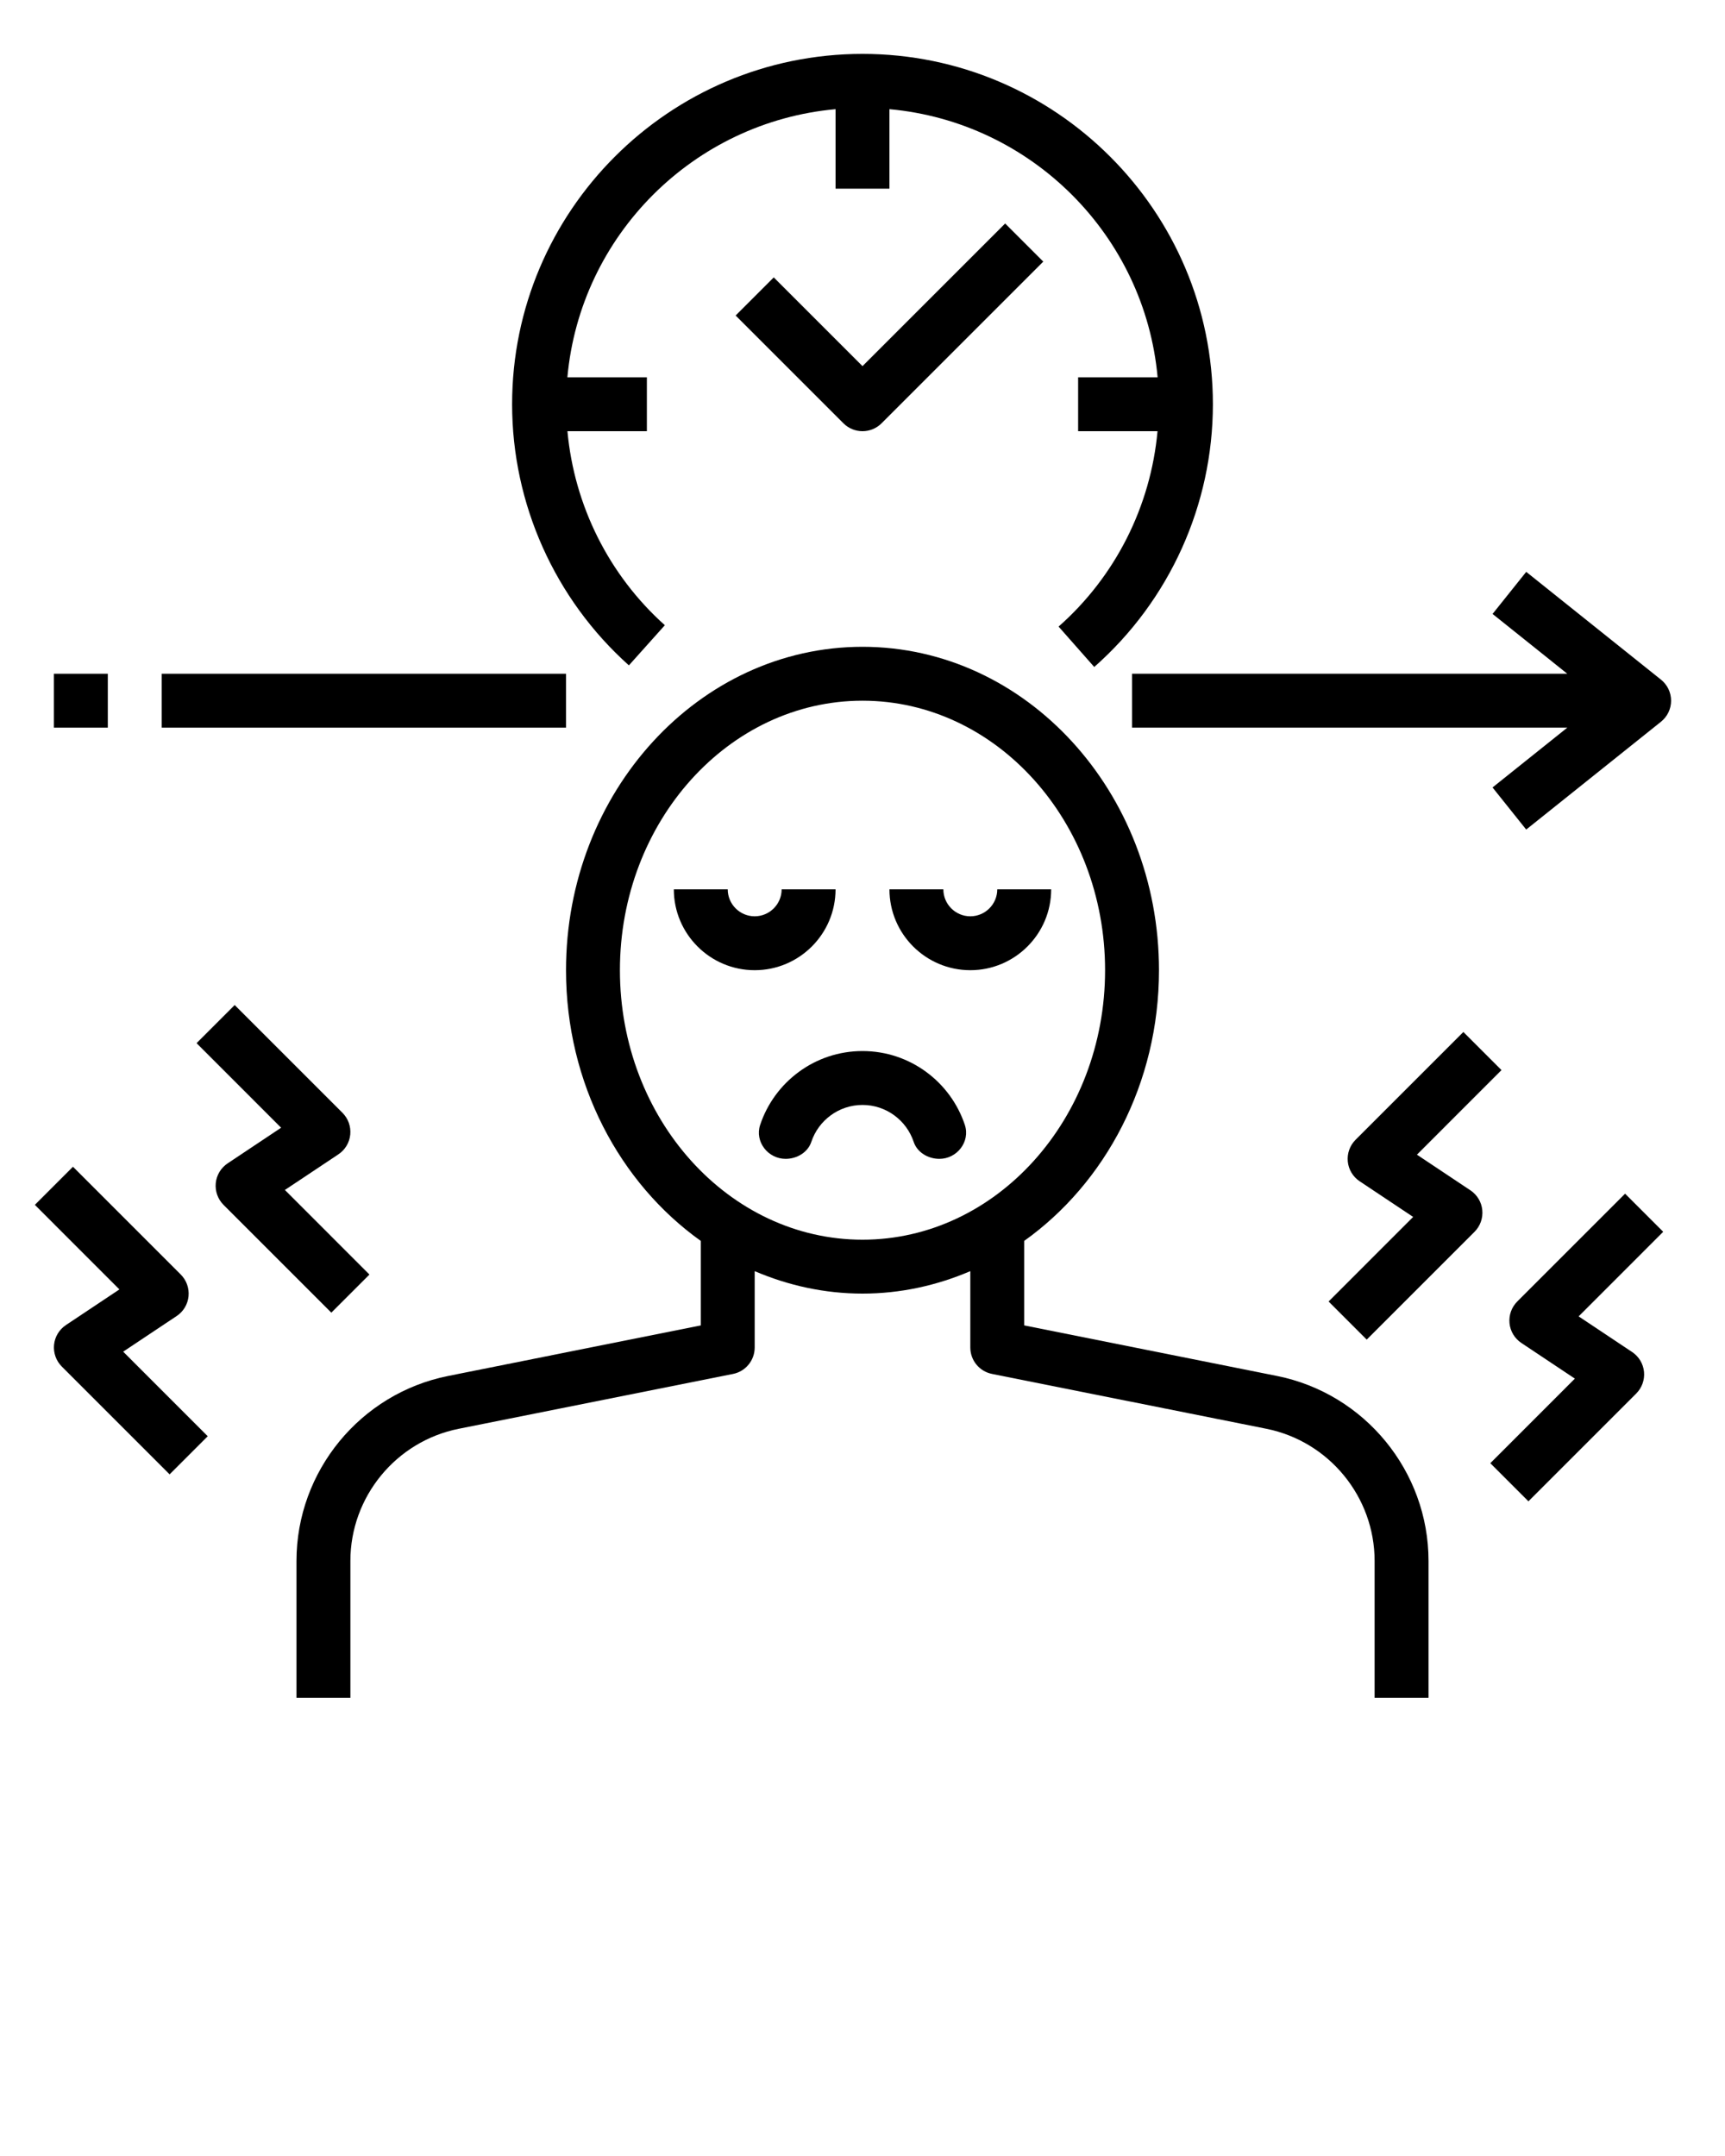 
<svg xmlns="http://www.w3.org/2000/svg" xmlns:xlink="http://www.w3.org/1999/xlink" version="1.1" x="0px" y="0px" viewBox="0 0 64 80" style="enable-background:new 0 0 64 64;" xml:space="preserve"><path d="M21,36c0,4.202,1.994,7.9,5,10.045v3.136l-9.373,1.875C13.367,51.707,11,54.594,11,57.919V63h2v-5.081  c0-2.375,1.69-4.438,4.02-4.903l10.177-2.035C27.664,50.887,28,50.477,28,50v-2.833C29.242,47.698,30.588,48,32,48  s2.758-0.302,4-0.833V50c0,0.477,0.336,0.887,0.804,0.98l10.177,2.035C49.31,53.481,51,55.544,51,57.919V63h2v-5.081  c0-3.325-2.367-6.212-5.627-6.864L38,49.18v-3.136C41.006,43.9,43,40.202,43,36c0-6.617-4.935-12-11-12S21,29.383,21,36z M32,26  c4.962,0,9,4.486,9,10s-4.038,10-9,10s-9-4.486-9-10S27.038,26,32,26z"/><path d="M36,36c1.654,0,3-1.346,3-3h-2c0,0.551-0.449,1-1,1s-1-0.449-1-1h-2C33,34.654,34.346,36,36,36z"/><path d="M28,36c1.654,0,3-1.346,3-3h-2c0,0.551-0.449,1-1,1s-1-0.449-1-1h-2C25,34.654,26.346,36,28,36z"/><path d="M29.147,43h0.002c0.416,0,0.822-0.237,0.953-0.632C30.367,41.574,31.118,41,32,41c0.882,0,1.633,0.574,1.898,1.368  C34.029,42.763,34.435,43,34.851,43h0.002c0.655,0,1.15-0.638,0.944-1.26C35.268,40.15,33.766,39,32,39  c-1.766,0-3.268,1.15-3.797,2.74C27.996,42.362,28.492,43,29.147,43z"/><path d="M54.293,38.293l-4,4c-0.212,0.212-0.317,0.507-0.288,0.806c0.029,0.298,0.191,0.567,0.44,0.733l1.985,1.323l-3.137,3.138  l1.414,1.414l4-4c0.212-0.212,0.317-0.507,0.288-0.806c-0.029-0.298-0.191-0.567-0.44-0.733l-1.985-1.323l3.137-3.138L54.293,38.293  z"/><path d="M60.293,44.293l-4,4c-0.212,0.212-0.317,0.507-0.288,0.806c0.029,0.298,0.191,0.567,0.44,0.733l1.985,1.323l-3.137,3.138  l1.414,1.414l4-4c0.212-0.212,0.317-0.507,0.288-0.806c-0.029-0.298-0.191-0.567-0.44-0.733l-1.985-1.323l3.137-3.138L60.293,44.293  z"/><path d="M8.005,43.901c-0.029,0.298,0.076,0.594,0.288,0.806l4,4l1.414-1.414l-3.137-3.138l1.985-1.323  c0.25-0.166,0.411-0.436,0.44-0.733c0.029-0.298-0.076-0.594-0.288-0.806l-4-4l-1.414,1.414l3.137,3.138l-1.985,1.323  C8.196,43.334,8.034,43.604,8.005,43.901z"/><path d="M2.005,49.901c-0.029,0.298,0.076,0.594,0.288,0.806l4,4l1.414-1.414L4.57,50.155l1.985-1.323  c0.25-0.166,0.411-0.436,0.44-0.733c0.029-0.298-0.076-0.594-0.288-0.806l-4-4l-1.414,1.414l3.137,3.138l-1.985,1.323  C2.196,49.334,2.034,49.604,2.005,49.901z"/><path d="M32,2c-7.168,0-13,5.832-13,13c0,3.693,1.58,7.225,4.333,9.689l1.334-1.49c-2.08-1.862-3.361-4.444-3.614-7.199H24v-2  h-2.949C21.528,8.732,25.732,4.528,31,4.051V7h2V4.051c5.268,0.478,9.472,4.681,9.949,9.949H40v2h2.946  c-0.255,2.783-1.556,5.383-3.671,7.25l1.323,1.499C43.396,22.281,45,18.728,45,15C45,7.832,39.168,2,32,2z"/><rect x="6" y="25" width="15" height="2"/><path d="M42,27h16.149l-2.774,2.219l1.249,1.562l5-4C61.862,26.591,62,26.304,62,26s-0.138-0.591-0.375-0.781l-5-4l-1.249,1.562  L58.149,25H42V27z"/><path d="M32.707,15.707l6-6l-1.414-1.414L32,13.586l-3.293-3.293l-1.414,1.414l4,4C31.488,15.902,31.744,16,32,16  S32.512,15.902,32.707,15.707z"/><rect x="2" y="25" width="2" height="2"/></svg>